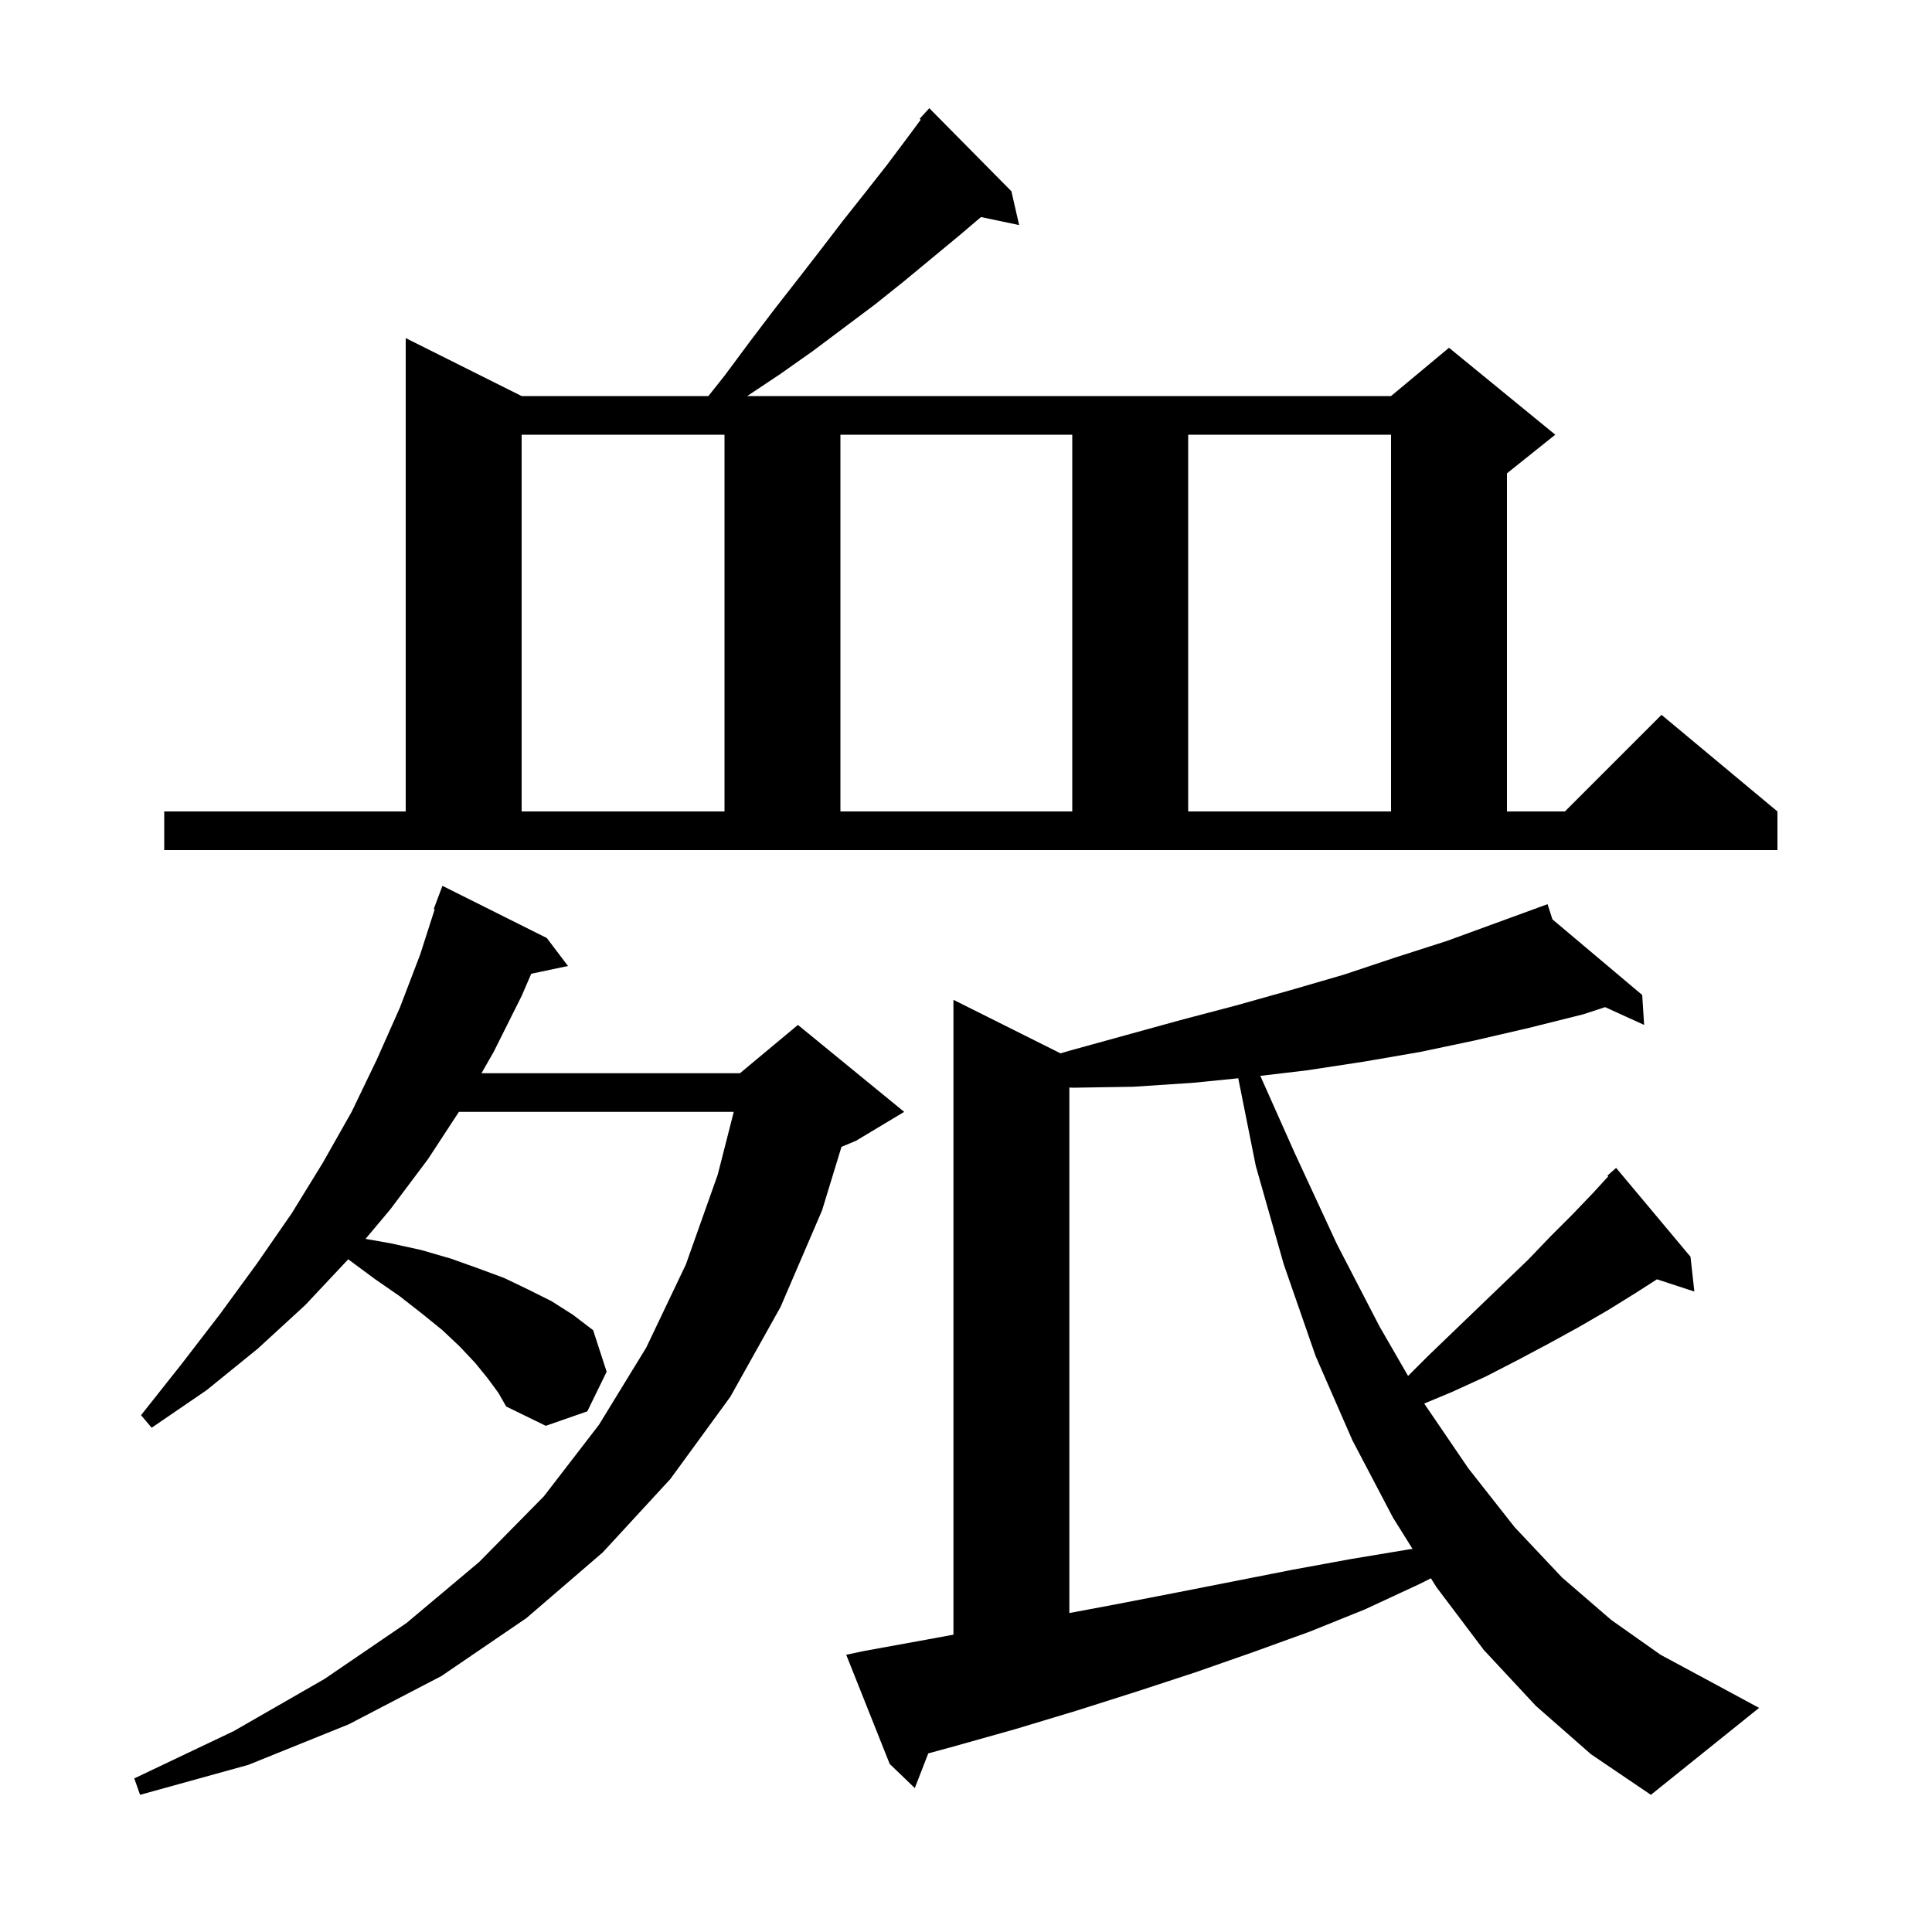 <svg xmlns="http://www.w3.org/2000/svg" xmlns:xlink="http://www.w3.org/1999/xlink" version="1.1" baseProfile="full" viewBox="0 0 200 200" width="200" height="200">
<g fill="black">
<path d="M 50.5 142.7 L 49.2 141.1 L 47.6 139.4 L 45.8 137.7 L 43.7 136.0 L 41.4 134.2 L 38.8 132.4 L 36.1 130.4 L 36.039 130.371 L 31.6 135.1 L 26.7 139.6 L 21.4 143.9 L 15.7 147.8 L 14.6 146.5 L 18.8 141.2 L 22.8 136.0 L 26.6 130.8 L 30.2 125.6 L 33.4 120.4 L 36.4 115.1 L 39.0 109.7 L 41.4 104.3 L 43.5 98.8 L 45.002 94.126 L 44.9 94.1 L 45.8 91.7 L 56.6 97.1 L 58.8 100.0 L 54.996 100.801 L 54.0 103.1 L 51.1 108.9 L 49.843 111.1 L 76.6 111.1 L 82.6 106.1 L 93.6 115.1 L 88.6 118.1 L 87.11 118.721 L 85.1 125.3 L 80.8 135.3 L 75.6 144.6 L 69.4 153.1 L 62.4 160.7 L 54.5 167.5 L 45.7 173.5 L 36.1 178.5 L 25.7 182.7 L 14.5 185.8 L 13.9 184.1 L 24.2 179.2 L 33.6 173.8 L 42.1 168.0 L 49.6 161.7 L 56.3 154.9 L 62.0 147.5 L 66.9 139.5 L 71.0 130.9 L 74.3 121.6 L 75.958 115.1 L 47.507 115.1 L 44.3 120.0 L 40.4 125.2 L 37.84 128.248 L 40.4 128.7 L 43.6 129.4 L 46.7 130.3 L 49.5 131.3 L 52.2 132.3 L 54.7 133.5 L 57.1 134.7 L 59.3 136.1 L 61.4 137.7 L 62.8 142.0 L 60.8 146.1 L 56.5 147.6 L 52.4 145.6 L 51.6 144.2 Z M 159.0 176.6 L 153.6 170.8 L 148.7 164.3 L 148.129 163.386 L 146.9 164.0 L 141.3 166.6 L 135.6 168.9 L 129.8 171.0 L 123.8 173.1 L 117.7 175.1 L 111.4 177.1 L 105.1 179.0 L 98.7 180.8 L 96.093 181.511 L 94.7 185.1 L 92.1 182.6 L 87.6 171.3 L 89.5 170.9 L 96.1 169.7 L 98.7 169.22 L 98.7 103.5 L 109.787 109.044 L 110.6 108.8 L 122.2 105.6 L 127.9 104.1 L 133.6 102.5 L 139.1 100.9 L 144.5 99.1 L 149.8 97.4 L 159.224 93.957 L 159.2 93.9 L 159.254 93.946 L 160.2 93.6 L 160.71 95.173 L 170.0 103.0 L 170.2 106.1 L 166.161 104.259 L 163.9 105.0 L 158.3 106.4 L 152.7 107.7 L 147.0 108.9 L 141.2 109.9 L 135.3 110.8 L 130.468 111.373 L 134.0 119.3 L 138.4 128.8 L 142.8 137.3 L 145.763 142.437 L 147.8 140.4 L 150.5 137.8 L 155.7 132.8 L 158.2 130.4 L 160.5 128.0 L 162.8 125.7 L 165.0 123.4 L 166.48 121.779 L 166.4 121.7 L 167.3 120.9 L 175.0 130.1 L 175.4 133.7 L 171.527 132.433 L 169.4 133.8 L 166.5 135.6 L 163.4 137.4 L 160.3 139.1 L 157.1 140.8 L 153.8 142.5 L 150.3 144.1 L 147.433 145.295 L 152.0 152.0 L 156.8 158.1 L 161.7 163.3 L 166.8 167.7 L 171.9 171.3 L 177.1 174.1 L 182.1 176.8 L 170.9 185.8 L 164.7 181.6 Z M 123.4 112.1 L 117.3 112.5 L 111.1 112.6 L 110.7 112.581 L 110.7 166.981 L 115.4 166.1 L 121.6 164.9 L 133.8 162.5 L 139.8 161.4 L 145.8 160.4 L 146.226 160.342 L 144.2 157.1 L 140.0 149.1 L 136.2 140.4 L 132.9 130.9 L 130.0 120.7 L 128.184 111.622 Z M 17.0 84.0 L 42.0 84.0 L 42.0 35.0 L 54.0 41.0 L 73.332 41.0 L 75.0 38.9 L 77.6 35.4 L 80.1 32.1 L 82.6 28.9 L 85.0 25.8 L 87.3 22.8 L 89.6 19.9 L 91.8 17.1 L 93.9 14.3 L 95.315 12.39 L 95.2 12.3 L 96.2 11.2 L 104.7 19.8 L 105.5 23.3 L 101.55 22.468 L 99.4 24.3 L 93.6 29.1 L 90.6 31.5 L 84.2 36.3 L 80.8 38.7 L 77.35 41.0 L 144.0 41.0 L 150.0 36.0 L 161.0 45.0 L 156.0 49.0 L 156.0 84.0 L 162.0 84.0 L 172.0 74.0 L 184.0 84.0 L 184.0 88.0 L 17.0 88.0 Z M 54.0 45.0 L 54.0 84.0 L 75.0 84.0 L 75.0 45.0 Z M 87.0 45.0 L 87.0 84.0 L 111.0 84.0 L 111.0 45.0 Z M 123.0 45.0 L 123.0 84.0 L 144.0 84.0 L 144.0 45.0 Z " />
</g>
</svg>
